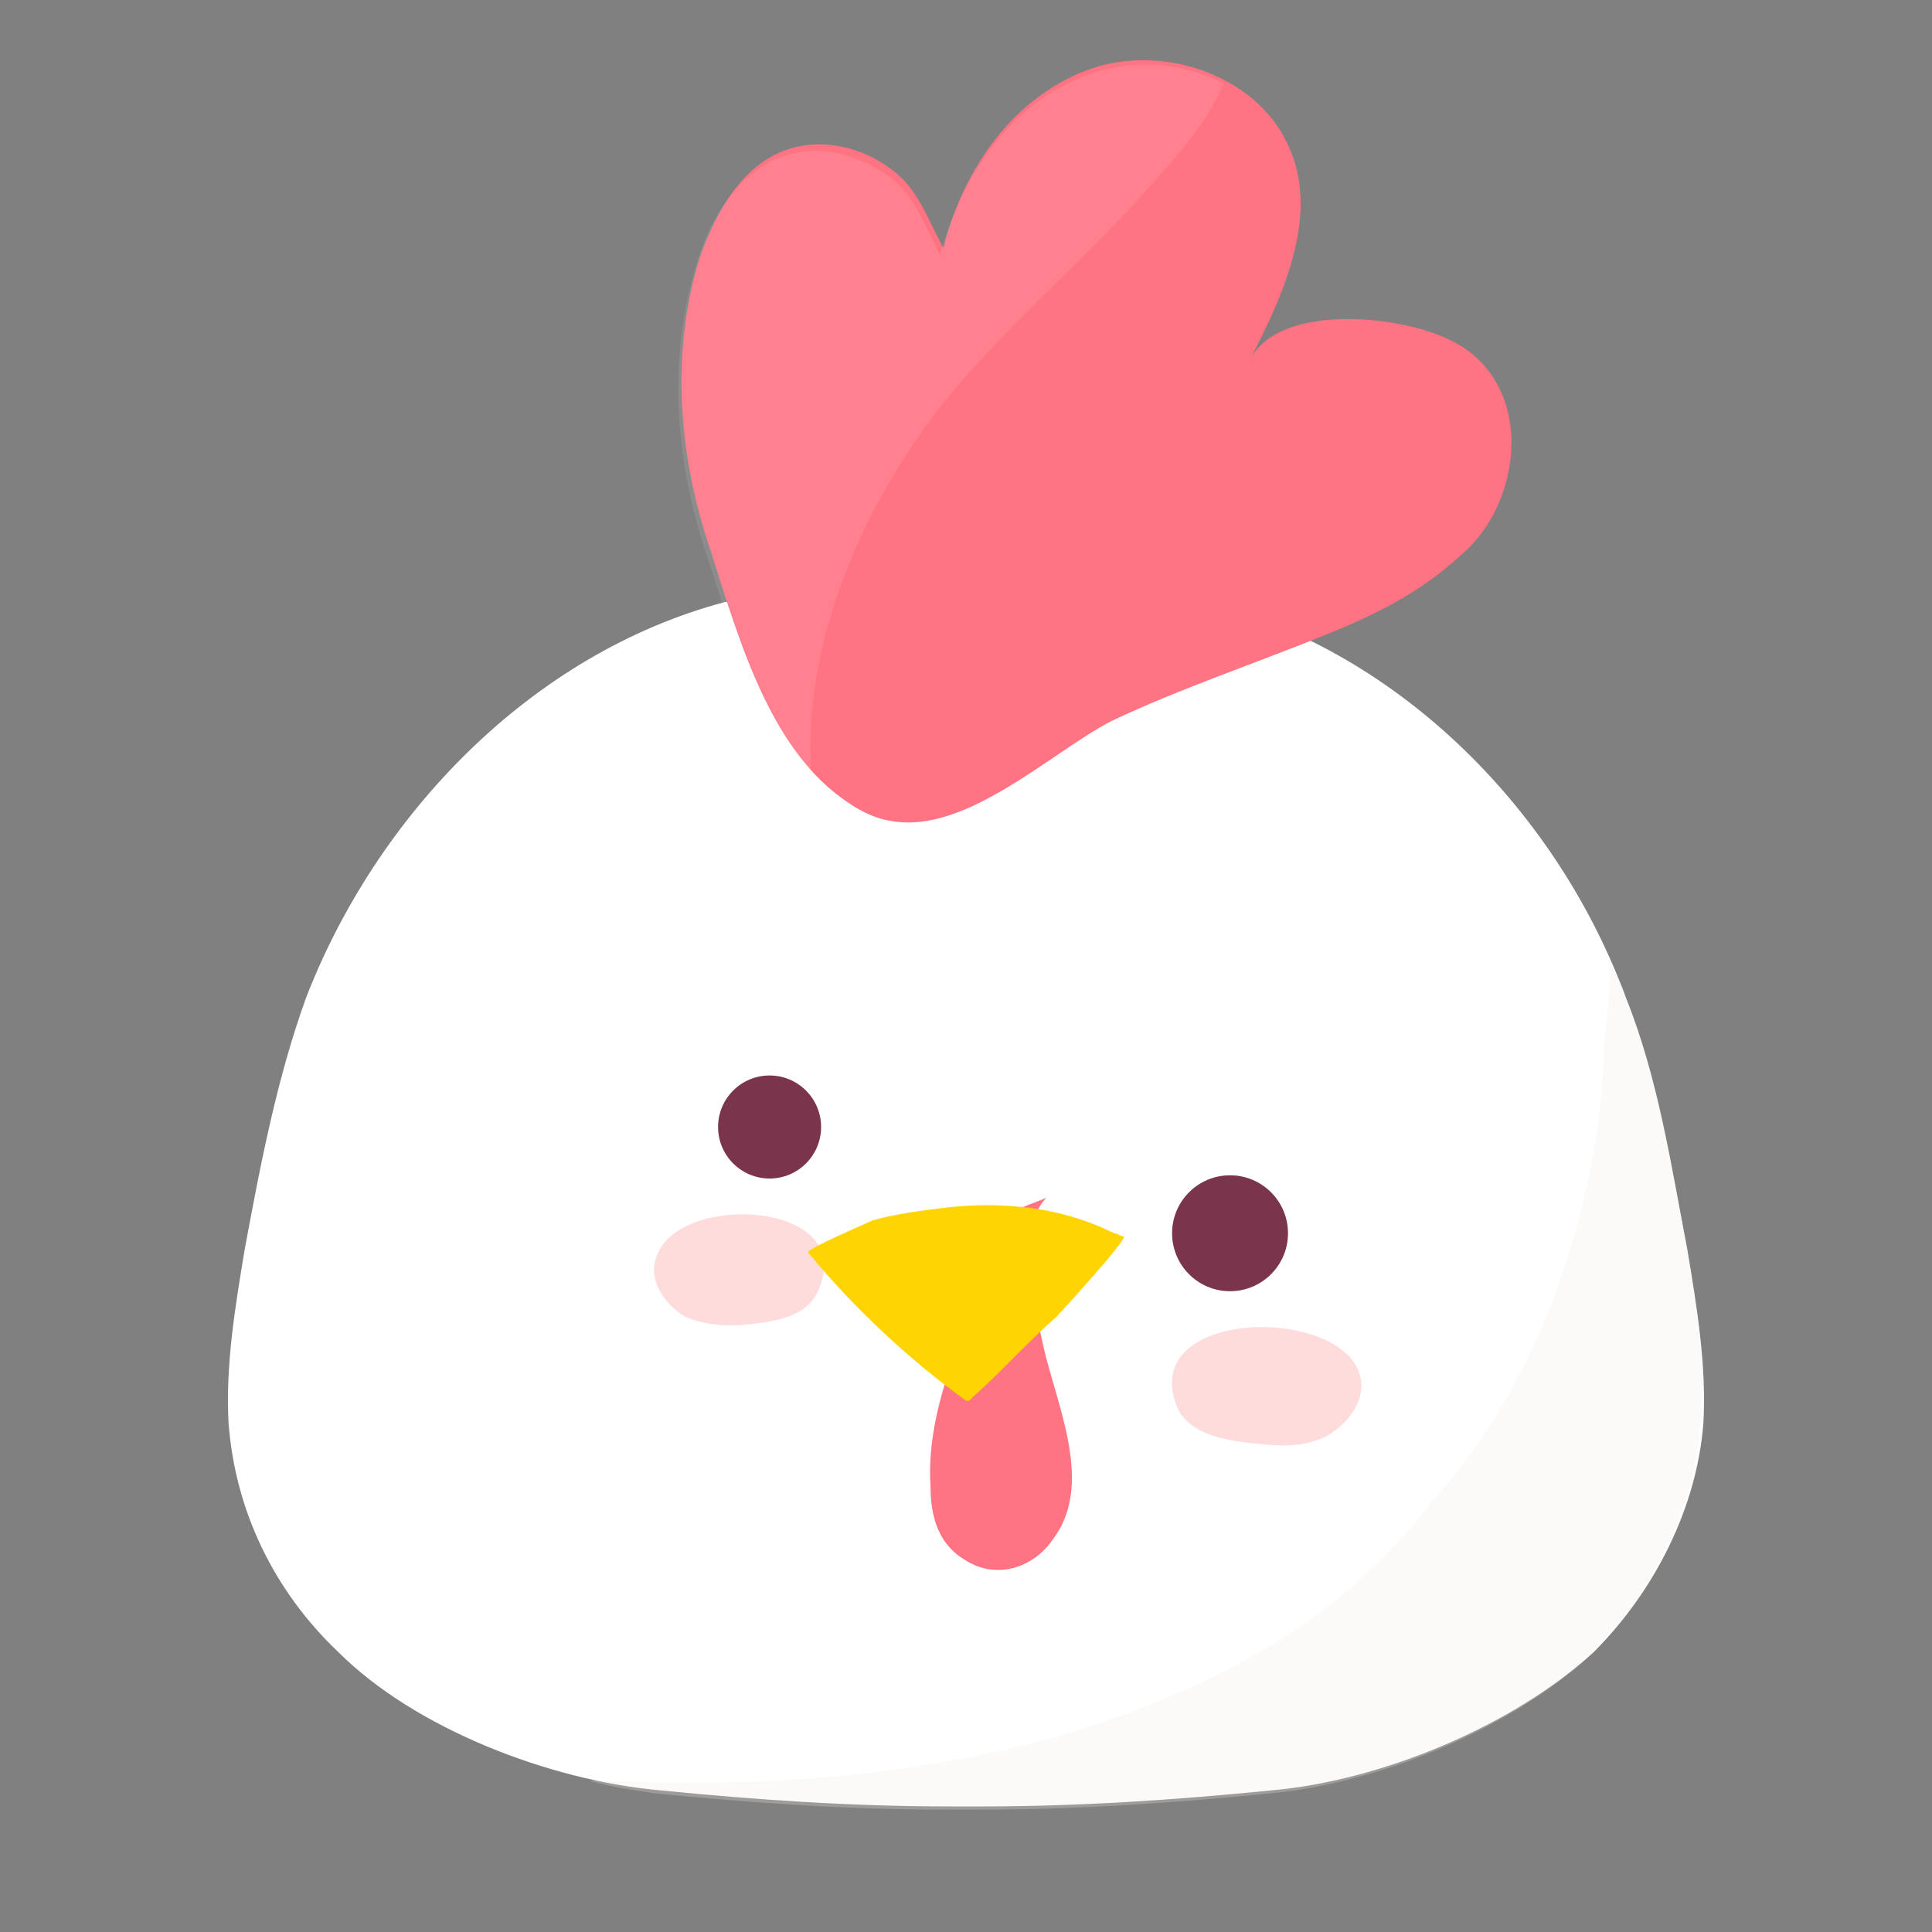 <?xml version="1.0" encoding="utf-8"?>
<!-- Generator: Adobe Illustrator 22.1.0, SVG Export Plug-In . SVG Version: 6.00 Build 0)  -->
<svg version="1.1" id="Layer_1" xmlns="http://www.w3.org/2000/svg" xmlns:xlink="http://www.w3.org/1999/xlink" x="0px" y="0px"
	 viewBox="0 0 60 60" style="enable-background:new 0 0 60 60;" xml:space="preserve">
<rect x="0" y="0" width="60" height="60" fill="#808080" stroke="none"/>
<style type="text/css">
	.st0{fill:#FFFFFF;}
	.st1{fill:#7A344B;}
	.st2{opacity:0.42;}
	.st3{fill:#FFABAC;}
	.st4{fill:#FF7383;}
	.st5{fill:#FFD401;}
	.st6{opacity:0.26;}
	.st7{fill:#F5EDE3;}
	.st8{opacity:0.23;}
	.st9{opacity:0.1;}
</style>
<g>
	<g>
		<path class="st0" d="M52.4,38.8c-0.5-2.6-0.9-5.3-1.9-7.8c-2.1-5.7-6.9-10.7-13-12.3l-7-0.5v-0.1l-0.5,0l-0.5,0v0.1l-7,0.5
			c-6,1.6-10.8,6.6-13,12.3c-0.9,2.5-1.4,5.1-1.9,7.8c-0.3,1.8-0.6,3.6-0.5,5.4c0.2,2.7,1.4,5.2,3.4,7.1c2.4,2.4,6.6,4,10,4.3
			c3,0.3,6,0.5,9,0.5v0c0.2,0,0.4,0,0.5,0c0.2,0,0.4,0,0.5,0v0c3,0,6-0.2,9-0.5c3.4-0.3,7.5-2,10-4.3c1.9-1.9,3.2-4.5,3.4-7.1
			C53,42.4,52.7,40.6,52.4,38.8z"/>
	</g>
	<circle class="st1" cx="23.9" cy="35" r="1.6"/>
	<ellipse class="st1" cx="38.2" cy="38.3" rx="1.8" ry="1.8"/>
	<g class="st2">
		<path class="st3" d="M25.4,40.1c1.3-2.8-4.3-3.1-5-1.1c-0.3,0.7,0.2,1.5,0.9,1.9c0.7,0.3,1.5,0.3,2.2,0.2
			C24.3,41,25.1,40.8,25.4,40.1z"/>
	</g>
	<g class="st2">
		<path class="st3" d="M36.6,43.8c-1.4-3.1,4.8-3.3,5.6-1.2c0.3,0.8-0.3,1.6-1,2c-0.8,0.4-1.6,0.3-2.5,0.2
			C37.9,44.7,37,44.5,36.6,43.8z"/>
	</g>
	<g>
		<path class="st4" d="M30.2,38.1c0.1,0.7,0.2,1.4,0.1,2.1c-0.1,0.6-0.3,1.1-0.6,1.7c-0.5,1.4-0.9,2.8-0.8,4.3c0,0.8,0.2,1.7,1,2.2
			c1,0.7,2.2,0.3,2.8-0.6c1.3-1.7,0.1-4.2-0.3-6C32.2,40.9,32,40,32,39.1c0-0.7,0-1.4,0.5-1.9"/>
	</g>
	<g>
		<path class="st5" d="M34.6,38.3c0.1,0,0.2,0.1,0.3,0.1c0.1,0.1-1.9,2.3-2.1,2.5c-0.9,0.8-1.7,1.7-2.6,2.5c0,0-0.1,0.1-0.1,0.1
			c0,0-0.1,0-0.1,0c-1.8-1.3-3.5-2.9-4.9-4.6c-0.1-0.1,1.8-0.9,2-1c0.7-0.2,1.5-0.3,2.3-0.4C31.2,37.3,33,37.5,34.6,38.3z"/>
	</g>
	<g class="st6">
		<path class="st7" d="M52.4,38.8c-0.5-2.6-0.9-5.3-1.9-7.8c-0.1-0.4-0.3-0.7-0.5-1.1c0,0.9-0.1,1.8-0.2,2.7c0,1-0.1,2-0.3,3.1
			c-0.7,4-2.3,7.9-5,10.9c-1.6,2.1-3.6,3.8-6.1,5.1c-6,3.2-13.1,3.9-19.8,3.6c-0.1,0-0.2,0-0.3,0c0.7,0.2,1.4,0.3,2.1,0.4
			c3,0.3,6,0.5,9,0.5v0c0.2,0,0.4,0,0.5,0c0.2,0,0.4,0,0.5,0v0c3,0,6-0.2,9-0.5c3.4-0.3,7.5-2,10-4.3c1.9-1.9,3.2-4.5,3.4-7.1
			C53,42.4,52.7,40.6,52.4,38.8z"/>
	</g>
	<g class="st8">
		<path class="st0" d="M7.4,45.8c2.1-7.9,8.7-15.2,15.2-19.1c6.1-3.6,12.9-5.3,19.8-5.7c-1.5-1-3.2-1.7-4.9-2.2l-7-0.5v-0.1l-0.5,0
			l-0.5,0v0.1l-7,0.5c-6,1.6-10.8,6.6-13,12.3c-0.9,2.5-1.4,5.1-1.9,7.8c-0.3,1.8-0.6,3.6-0.5,5.4C7.2,44.8,7.3,45.3,7.4,45.8z"/>
	</g>
	<g>
		<path class="st4" d="M41.2,19.7c-2.2,0.9-4.6,1.7-6.7,2.7c-1.9,1-4.5,3.5-6.8,3.1c-0.7-0.1-1.3-0.5-1.8-0.9
			c-2.1-1.7-3-4.9-3.8-7.4c-1-2.9-1.3-6.1-0.4-9.1c0.5-1.5,1.4-3.1,2.9-3.5c1-0.3,2.2,0,3,0.6c0.9,0.6,1.2,1.6,1.7,2.5
			c0.6-2.4,2.1-4.6,4.4-5.5S39,2.3,40,4.5c1,2.1-0.1,4.6-1.2,6.7c0.9-1.8,4.6-1.4,6.1-0.7c2.8,1.2,2.5,5.1,0.4,6.8
			C44.1,18.4,42.7,19.1,41.2,19.7z"/>
	</g>
	<g class="st9">
		<path class="st0" d="M29,12.9c2-2.6,4.5-4.6,6.7-7.1c0.9-1,1.8-2,2.3-3.2c-1.3-0.7-3-0.8-4.4-0.2c-2.3,0.9-3.8,3.2-4.4,5.5
			c-0.5-0.9-0.8-1.9-1.7-2.5c-0.9-0.6-2-0.9-3-0.6c-1.5,0.4-2.5,2-2.9,3.5c-0.9,3-0.6,6.2,0.4,9.1c0.7,2.2,1.6,5,3.2,6.8
			C24.9,20.2,26.6,16.1,29,12.9z"/>
	</g>
</g>
</svg>
